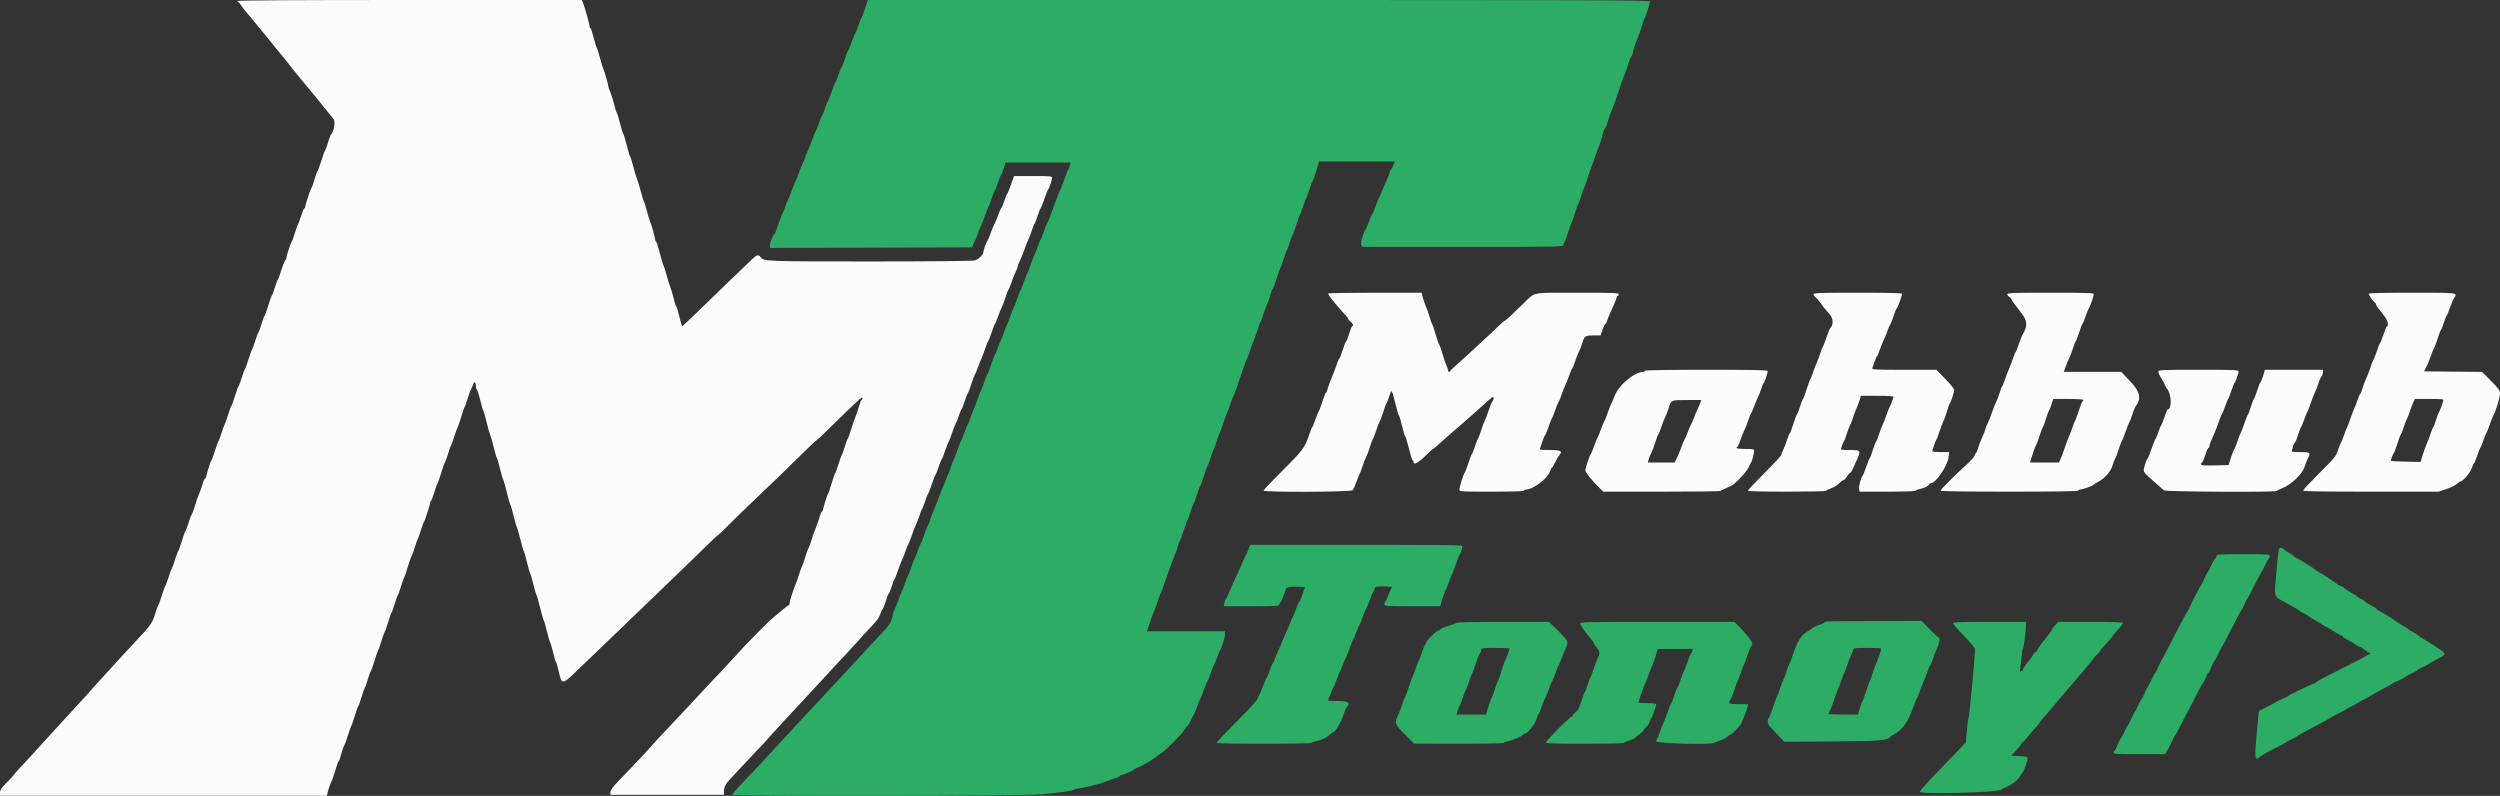 <svg id="svg" version="1.1" xmlns="http://www.w3.org/2000/svg" xmlns:xlink="http://www.w3.org/1999/xlink" width="400" height="127.336" viewBox="0, 0, 400,127.336"><rect x="0" y="0" width="400" height="127.336" fill="#333333" stroke="none"/><g id="svgg"><path id="path0" d="M38.000 0.167 C 38.000 0.258,38.059 0.333,38.131 0.333 C 38.203 0.333,38.384 0.541,38.534 0.794 C 38.684 1.048,39.019 1.496,39.278 1.790 C 39.743 2.316,40.052 2.687,41.256 4.167 C 42.377 5.544,42.912 6.197,43.500 6.908 C 43.821 7.296,44.308 7.898,44.583 8.247 C 44.858 8.595,45.196 9.003,45.333 9.154 C 45.471 9.304,45.807 9.725,46.081 10.089 C 46.354 10.452,46.703 10.900,46.855 11.083 C 47.008 11.267,47.625 12.017,48.226 12.750 C 49.608 14.436,50.156 15.099,50.617 15.647 C 50.935 16.025,52.440 17.883,53.391 19.071 C 53.699 19.456,53.391 21.203,52.960 21.512 C 52.887 21.564,52.682 22.115,52.504 22.736 C 52.326 23.357,52.110 23.952,52.024 24.058 C 51.937 24.163,51.659 24.925,51.405 25.750 C 51.150 26.575,50.889 27.287,50.823 27.333 C 50.758 27.379,50.538 27.979,50.335 28.667 C 50.131 29.354,49.898 29.999,49.817 30.100 C 49.646 30.310,48.833 32.808,48.833 33.123 C 48.833 33.239,48.773 33.333,48.699 33.333 C 48.626 33.333,48.392 33.877,48.180 34.542 C 47.968 35.206,47.738 35.825,47.669 35.917 C 47.600 36.008,47.373 36.646,47.164 37.333 C 46.956 38.021,46.735 38.621,46.675 38.667 C 46.537 38.771,45.833 40.924,45.833 41.242 C 45.833 41.371,45.738 41.575,45.621 41.696 C 45.505 41.818,45.226 42.517,45.002 43.250 C 44.778 43.983,44.544 44.621,44.482 44.667 C 44.421 44.712,44.211 45.269,44.015 45.904 C 43.820 46.538,43.595 47.138,43.516 47.237 C 43.437 47.336,43.165 48.092,42.911 48.917 C 42.658 49.742,42.400 50.454,42.340 50.500 C 42.279 50.546,42.056 51.146,41.844 51.833 C 41.632 52.521,41.395 53.164,41.316 53.263 C 41.238 53.362,41.014 53.962,40.819 54.596 C 40.625 55.231,40.406 55.825,40.334 55.917 C 40.262 56.008,40.003 56.718,39.760 57.493 C 39.516 58.268,39.255 58.980,39.179 59.076 C 39.103 59.172,38.868 59.813,38.656 60.500 C 38.444 61.188,38.217 61.788,38.153 61.833 C 38.088 61.879,37.830 62.592,37.580 63.417 C 37.329 64.242,37.069 64.954,37.001 65.000 C 36.933 65.046,36.748 65.533,36.590 66.083 C 36.431 66.633,36.167 67.383,36.003 67.750 C 35.838 68.117,35.566 68.867,35.398 69.417 C 35.230 69.967,35.044 70.454,34.985 70.500 C 34.925 70.546,34.665 71.258,34.406 72.083 C 34.147 72.908,33.889 73.621,33.833 73.667 C 33.696 73.778,33.000 75.941,33.000 76.253 C 33.000 76.389,32.930 76.500,32.845 76.500 C 32.760 76.500,32.565 76.931,32.413 77.458 C 32.260 77.985,31.999 78.717,31.834 79.083 C 31.668 79.450,31.363 80.313,31.157 81.000 C 30.951 81.688,30.728 82.287,30.664 82.333 C 30.599 82.379,30.371 82.979,30.158 83.667 C 29.945 84.354,29.721 84.954,29.660 85.000 C 29.600 85.046,29.342 85.758,29.089 86.583 C 28.835 87.408,28.563 88.164,28.484 88.263 C 28.405 88.362,28.181 88.962,27.986 89.596 C 27.791 90.231,27.573 90.825,27.502 90.917 C 27.431 91.008,27.196 91.646,26.980 92.333 C 26.765 93.021,26.541 93.621,26.483 93.667 C 26.424 93.712,26.165 94.425,25.906 95.250 C 25.647 96.075,25.385 96.787,25.325 96.833 C 25.265 96.879,25.044 97.479,24.834 98.167 C 24.354 99.739,24.161 100.010,21.583 102.745 C 21.033 103.328,20.096 104.339,19.500 104.992 C 18.904 105.645,18.192 106.426,17.917 106.726 C 15.059 109.849,14.421 110.555,14.167 110.877 C 14.005 111.082,13.508 111.629,13.061 112.092 C 12.615 112.555,11.725 113.519,11.083 114.233 C 10.442 114.947,9.654 115.812,9.333 116.154 C 9.012 116.497,8.150 117.440,7.417 118.251 C 5.589 120.271,4.412 121.553,3.197 122.847 C 2.630 123.451,2.167 123.985,2.167 124.034 C 2.167 124.083,1.679 124.611,1.083 125.207 C 0.212 126.079,-0.000 126.392,-0.000 126.812 L 0.000 127.333 26.147 127.333 L 52.294 127.333 52.489 126.542 C 52.597 126.106,52.818 125.487,52.980 125.167 C 53.143 124.846,53.452 123.965,53.669 123.208 C 53.885 122.452,54.112 121.833,54.173 121.833 C 54.234 121.833,54.417 121.327,54.579 120.708 C 54.741 120.090,54.970 119.428,55.088 119.239 C 55.205 119.049,55.466 118.337,55.668 117.655 C 55.870 116.974,56.093 116.342,56.165 116.250 C 56.236 116.158,56.499 115.408,56.748 114.583 C 56.998 113.758,57.253 113.046,57.315 113.000 C 57.377 112.954,57.608 112.317,57.828 111.583 C 58.049 110.850,58.293 110.163,58.372 110.058 C 58.450 109.952,58.658 109.363,58.833 108.750 C 59.009 108.137,59.222 107.548,59.307 107.442 C 59.392 107.337,59.665 106.575,59.914 105.750 C 60.163 104.925,60.424 104.175,60.493 104.083 C 60.563 103.992,60.788 103.354,60.993 102.667 C 61.198 101.979,61.425 101.342,61.497 101.250 C 61.569 101.158,61.835 100.408,62.089 99.583 C 62.342 98.758,62.597 98.046,62.655 98.000 C 62.713 97.954,62.943 97.317,63.167 96.583 C 63.390 95.850,63.620 95.212,63.677 95.167 C 63.735 95.121,63.950 94.521,64.157 93.833 C 64.363 93.146,64.589 92.508,64.659 92.417 C 64.729 92.325,64.999 91.537,65.260 90.667 C 65.521 89.796,65.783 89.046,65.843 89.000 C 65.903 88.954,66.122 88.354,66.331 87.667 C 66.540 86.979,66.766 86.342,66.835 86.250 C 66.903 86.158,67.132 85.521,67.344 84.833 C 67.556 84.146,67.779 83.546,67.840 83.500 C 67.962 83.407,68.833 80.671,68.833 80.379 C 68.833 80.278,68.891 80.169,68.962 80.139 C 69.032 80.108,69.274 79.483,69.498 78.750 C 69.722 78.017,69.952 77.379,70.010 77.333 C 70.067 77.287,70.328 76.537,70.590 75.667 C 70.853 74.796,71.120 74.046,71.183 74.000 C 71.247 73.954,71.467 73.354,71.673 72.667 C 71.878 71.979,72.102 71.342,72.170 71.250 C 72.238 71.158,72.471 70.521,72.686 69.833 C 72.902 69.146,73.121 68.546,73.172 68.500 C 73.224 68.454,73.481 67.704,73.743 66.833 C 74.005 65.962,74.267 65.212,74.324 65.167 C 74.381 65.121,74.610 64.483,74.833 63.750 C 75.057 63.017,75.287 62.379,75.345 62.333 C 75.404 62.288,75.549 61.951,75.668 61.586 C 75.896 60.887,76.127 61.063,76.155 61.958 C 76.161 62.165,76.227 62.333,76.301 62.333 C 76.374 62.333,76.610 63.065,76.824 63.958 C 77.038 64.852,77.262 65.621,77.321 65.667 C 77.381 65.712,77.605 66.500,77.821 67.417 C 78.036 68.333,78.311 69.308,78.431 69.583 C 78.552 69.858,78.810 70.758,79.006 71.583 C 79.202 72.408,79.421 73.158,79.493 73.250 C 79.564 73.342,79.795 74.129,80.006 75.000 C 80.216 75.871,80.447 76.661,80.518 76.756 C 80.590 76.851,80.846 77.751,81.089 78.756 C 81.331 79.761,81.587 80.658,81.658 80.750 C 81.729 80.842,81.958 81.629,82.167 82.500 C 82.376 83.371,82.600 84.158,82.665 84.250 C 82.730 84.342,82.990 85.242,83.243 86.250 C 83.495 87.258,83.758 88.158,83.827 88.250 C 83.896 88.342,84.121 89.129,84.328 90.000 C 84.534 90.871,84.759 91.658,84.828 91.750 C 84.897 91.842,85.126 92.629,85.336 93.500 C 85.546 94.371,85.768 95.121,85.828 95.167 C 85.888 95.212,86.147 96.112,86.404 97.167 C 86.660 98.221,86.926 99.158,86.995 99.250 C 87.064 99.342,87.292 100.129,87.503 101.000 C 87.713 101.871,87.932 102.621,87.989 102.667 C 88.046 102.712,88.266 103.462,88.479 104.333 C 88.692 105.204,88.919 105.954,88.985 106.000 C 89.050 106.046,89.255 106.758,89.439 107.583 C 89.891 109.601,89.967 109.591,92.458 107.167 C 93.541 106.112,95.611 104.125,97.057 102.750 C 98.504 101.375,100.688 99.275,101.911 98.083 C 103.134 96.892,105.355 94.754,106.846 93.333 C 108.337 91.912,110.717 89.606,112.134 88.208 C 113.551 86.810,114.761 85.667,114.823 85.667 C 114.885 85.667,115.620 84.973,116.456 84.125 C 117.292 83.277,118.563 82.028,119.280 81.350 C 122.818 78.002,126.408 74.541,128.329 72.625 C 129.501 71.456,130.513 70.500,130.577 70.500 C 130.642 70.500,131.644 69.565,132.806 68.422 C 137.272 64.025,138.000 63.361,138.000 63.686 C 138.000 63.859,137.936 64.000,137.858 64.000 C 137.780 64.000,137.587 64.478,137.429 65.061 C 137.271 65.645,137.047 66.305,136.932 66.527 C 136.817 66.749,136.507 67.640,136.244 68.507 C 135.981 69.374,135.714 70.121,135.650 70.167 C 135.586 70.212,135.365 70.813,135.158 71.500 C 134.951 72.188,134.735 72.787,134.677 72.833 C 134.620 72.879,134.390 73.517,134.167 74.250 C 133.943 74.983,133.709 75.621,133.645 75.667 C 133.582 75.713,133.319 76.463,133.062 77.334 C 132.805 78.204,132.550 78.954,132.495 79.000 C 132.374 79.102,131.667 81.347,131.667 81.630 C 131.667 81.742,131.604 81.833,131.526 81.833 C 131.449 81.833,131.249 82.302,131.082 82.875 C 130.915 83.448,130.630 84.254,130.449 84.667 C 130.268 85.079,129.984 85.893,129.817 86.474 C 129.651 87.056,129.444 87.618,129.358 87.724 C 129.272 87.830,129.036 88.479,128.833 89.167 C 128.631 89.854,128.406 90.492,128.333 90.583 C 128.261 90.675,128.043 91.275,127.848 91.917 C 127.654 92.558,127.388 93.308,127.256 93.583 C 126.957 94.205,126.333 96.230,126.333 96.577 C 126.333 96.718,126.272 96.833,126.197 96.833 C 126.122 96.833,125.828 97.040,125.545 97.292 C 125.261 97.544,124.566 98.125,123.999 98.583 C 123.113 99.300,122.032 100.362,119.174 103.321 C 118.858 103.648,118.269 104.292,117.866 104.750 C 117.462 105.208,116.420 106.333,115.549 107.250 C 113.682 109.215,112.086 110.921,110.250 112.915 C 109.517 113.711,108.392 114.908,107.750 115.575 C 106.399 116.978,104.055 119.514,103.614 120.049 C 103.329 120.395,102.006 121.791,98.975 124.944 C 98.029 125.927,97.667 126.424,97.667 126.735 L 97.667 127.167 106.750 127.167 L 115.833 127.167 115.833 126.678 C 115.833 125.947,116.076 125.440,116.781 124.700 C 117.131 124.333,118.054 123.340,118.833 122.495 C 119.612 121.650,120.699 120.499,121.247 119.937 C 121.796 119.376,122.498 118.617,122.808 118.250 C 123.118 117.883,123.894 117.021,124.533 116.333 C 125.172 115.646,126.195 114.546,126.806 113.888 C 127.417 113.231,128.442 112.126,129.083 111.432 C 129.725 110.739,130.662 109.728,131.167 109.186 C 131.671 108.644,132.721 107.503,133.500 106.650 C 134.279 105.798,135.465 104.524,136.136 103.821 C 136.807 103.118,137.458 102.401,137.583 102.229 C 137.708 102.057,138.445 101.256,139.222 100.450 C 140.276 99.356,140.691 98.794,140.854 98.241 C 140.974 97.834,141.126 97.500,141.191 97.500 C 141.257 97.500,141.479 96.956,141.687 96.292 C 141.894 95.627,142.122 95.043,142.194 94.993 C 142.266 94.943,142.478 94.425,142.664 93.841 C 142.851 93.258,143.070 92.699,143.152 92.599 C 143.233 92.499,143.501 91.818,143.745 91.086 C 143.990 90.354,144.250 89.679,144.323 89.586 C 144.396 89.493,144.622 88.929,144.825 88.333 C 145.029 87.737,145.256 87.175,145.331 87.083 C 145.406 86.992,145.656 86.354,145.887 85.667 C 146.117 84.979,146.424 84.192,146.567 83.917 C 146.711 83.642,146.956 83.005,147.112 82.500 C 147.268 81.996,147.446 81.546,147.507 81.500 C 147.567 81.454,147.789 80.892,148.000 80.250 C 148.211 79.608,148.436 79.046,148.500 79.000 C 148.564 78.954,148.827 78.279,149.083 77.500 C 149.340 76.721,149.602 76.046,149.667 76.000 C 149.731 75.954,149.956 75.392,150.167 74.750 C 150.377 74.108,150.602 73.546,150.667 73.500 C 150.731 73.454,150.957 72.892,151.168 72.250 C 151.379 71.608,151.644 70.933,151.757 70.750 C 151.870 70.567,152.132 69.892,152.340 69.250 C 152.548 68.608,152.811 67.933,152.923 67.750 C 153.036 67.567,153.261 67.004,153.422 66.500 C 153.584 65.996,153.769 65.546,153.833 65.500 C 153.898 65.454,154.122 64.892,154.331 64.250 C 154.540 63.608,154.780 62.996,154.863 62.890 C 154.947 62.784,155.200 62.116,155.425 61.406 C 155.650 60.697,155.900 60.033,155.981 59.933 C 156.061 59.832,156.298 59.262,156.508 58.667 C 156.718 58.071,156.945 57.508,157.012 57.417 C 157.079 57.325,157.334 56.651,157.579 55.919 C 157.824 55.187,158.077 54.550,158.143 54.502 C 158.208 54.455,158.444 53.854,158.667 53.167 C 158.890 52.479,159.124 51.879,159.189 51.832 C 159.253 51.785,159.474 51.260,159.679 50.665 C 159.884 50.070,160.140 49.433,160.248 49.250 C 160.357 49.067,160.624 48.354,160.842 47.667 C 161.060 46.979,161.296 46.376,161.365 46.326 C 161.435 46.276,161.638 45.789,161.816 45.243 C 161.995 44.697,162.296 43.935,162.487 43.550 C 162.677 43.165,162.833 42.749,162.833 42.627 C 162.833 42.504,162.986 42.107,163.173 41.744 C 163.361 41.380,163.692 40.558,163.910 39.917 C 164.128 39.275,164.424 38.525,164.567 38.250 C 164.711 37.976,164.956 37.338,165.112 36.834 C 165.268 36.329,165.446 35.879,165.507 35.833 C 165.567 35.787,165.789 35.225,166.000 34.583 C 166.211 33.942,166.436 33.379,166.500 33.333 C 166.565 33.287,166.834 32.612,167.099 31.833 C 167.364 31.054,167.631 30.378,167.694 30.331 C 167.852 30.213,168.328 28.813,168.331 28.458 C 168.333 28.191,168.078 28.167,165.289 28.167 L 162.244 28.167 161.760 29.542 C 161.493 30.298,161.224 30.954,161.162 31.000 C 161.100 31.046,160.882 31.570,160.678 32.165 C 160.473 32.760,160.251 33.285,160.184 33.332 C 160.117 33.379,159.885 33.904,159.667 34.500 C 159.450 35.096,159.184 35.733,159.077 35.917 C 158.969 36.100,158.706 36.737,158.492 37.333 C 158.279 37.929,158.058 38.454,158.002 38.500 C 157.849 38.625,157.333 40.055,157.333 40.356 C 157.333 40.759,156.554 41.508,155.956 41.679 C 155.644 41.769,148.633 41.833,139.234 41.833 C 122.396 41.833,122.190 41.825,121.699 41.138 C 121.378 40.689,121.075 40.761,120.354 41.458 C 119.998 41.802,118.494 43.246,117.010 44.667 C 115.527 46.087,113.183 48.356,111.802 49.708 C 110.420 51.060,109.237 52.167,109.171 52.167 C 109.105 52.167,108.882 51.454,108.675 50.583 C 108.468 49.712,108.247 49.000,108.183 49.000 C 108.120 49.000,107.934 48.419,107.769 47.708 C 107.605 46.998,107.369 46.192,107.245 45.917 C 107.121 45.642,106.850 44.779,106.644 44.000 C 106.437 43.221,106.221 42.546,106.163 42.500 C 106.106 42.454,105.845 41.573,105.583 40.542 C 105.321 39.510,105.045 38.667,104.970 38.667 C 104.895 38.667,104.833 38.544,104.833 38.393 C 104.833 38.063,104.212 35.851,104.021 35.500 C 103.946 35.362,103.709 34.575,103.494 33.750 C 103.279 32.925,103.057 32.212,103.000 32.167 C 102.943 32.121,102.723 31.408,102.512 30.583 C 102.300 29.758,102.027 28.858,101.905 28.583 C 101.783 28.308,101.523 27.446,101.327 26.667 C 101.132 25.887,100.910 25.175,100.835 25.083 C 100.760 24.992,100.500 24.131,100.258 23.172 C 100.016 22.212,99.765 21.387,99.701 21.339 C 99.636 21.290,99.402 20.537,99.181 19.667 C 98.960 18.796,98.727 18.046,98.665 18.000 C 98.602 17.954,98.417 17.354,98.253 16.667 C 98.090 15.979,97.816 15.102,97.645 14.717 C 97.473 14.333,97.333 13.929,97.333 13.819 C 97.333 13.545,96.689 11.308,96.521 11.000 C 96.446 10.862,96.209 10.075,95.994 9.250 C 95.779 8.425,95.553 7.712,95.491 7.667 C 95.429 7.621,95.204 6.890,94.990 6.042 C 94.777 5.194,94.542 4.500,94.468 4.500 C 94.394 4.500,94.333 4.383,94.333 4.241 C 94.333 3.908,93.542 1.059,93.283 0.458 L 93.085 0.000 65.543 0.000 C 47.292 0.000,38.000 0.056,38.000 0.167 M212.500 46.963 C 212.500 47.108,212.927 47.744,213.323 48.188 C 213.466 48.349,213.846 48.793,214.167 49.175 C 214.487 49.557,214.956 50.079,215.208 50.335 C 215.460 50.591,215.667 50.877,215.667 50.971 C 215.667 51.066,215.854 51.290,216.083 51.470 C 216.487 51.788,216.640 52.167,216.365 52.167 C 216.291 52.167,216.062 52.729,215.855 53.417 C 215.649 54.104,215.427 54.667,215.363 54.667 C 215.299 54.667,215.061 55.267,214.833 56.000 C 214.606 56.733,214.369 57.333,214.307 57.333 C 214.245 57.333,214.028 57.840,213.826 58.458 C 213.623 59.077,213.278 59.984,213.058 60.474 C 212.837 60.963,212.569 61.694,212.461 62.099 C 212.353 62.503,212.214 62.833,212.152 62.833 C 212.090 62.833,211.828 63.490,211.570 64.292 C 211.312 65.094,211.050 65.787,210.987 65.833 C 210.924 65.879,210.697 66.442,210.481 67.083 C 210.265 67.725,210.033 68.291,209.965 68.341 C 209.897 68.391,209.695 68.878,209.517 69.424 C 208.815 71.573,208.459 72.058,205.242 75.256 C 203.550 76.937,202.167 78.392,202.167 78.489 C 202.167 78.786,216.125 78.732,216.423 78.435 C 216.550 78.307,216.817 77.726,217.016 77.143 C 217.215 76.560,217.434 76.008,217.502 75.917 C 217.570 75.825,217.799 75.225,218.011 74.583 C 218.222 73.942,218.487 73.267,218.600 73.083 C 218.712 72.900,218.962 72.231,219.156 71.596 C 219.349 70.962,219.574 70.362,219.655 70.263 C 219.737 70.164,219.972 69.558,220.178 68.917 C 220.383 68.275,220.645 67.600,220.758 67.417 C 220.872 67.233,221.137 66.521,221.347 65.833 C 221.558 65.146,221.781 64.546,221.845 64.500 C 221.908 64.454,222.095 63.985,222.260 63.458 C 222.661 62.181,222.676 62.197,223.236 64.501 C 223.503 65.601,223.770 66.500,223.830 66.500 C 223.891 66.500,224.117 67.250,224.333 68.167 C 224.550 69.083,224.776 69.833,224.836 69.833 C 224.896 69.833,225.159 70.696,225.420 71.750 C 225.681 72.804,225.956 73.667,226.031 73.667 C 226.105 73.667,226.167 73.779,226.167 73.917 C 226.167 74.488,227.031 73.998,228.281 72.718 C 228.756 72.232,229.202 71.833,229.272 71.833 C 229.342 71.833,229.629 71.612,229.908 71.342 C 230.359 70.907,231.089 70.266,234.642 67.189 C 235.719 66.256,236.429 65.623,237.750 64.417 C 238.300 63.915,238.806 63.503,238.875 63.502 C 239.078 63.499,239.018 63.900,238.762 64.265 C 238.631 64.452,238.357 65.125,238.153 65.761 C 237.949 66.397,237.693 67.067,237.585 67.250 C 237.476 67.433,237.209 68.146,236.991 68.833 C 236.773 69.521,236.547 70.121,236.489 70.167 C 236.431 70.212,236.211 70.775,236.000 71.417 C 235.789 72.058,235.564 72.621,235.500 72.667 C 235.436 72.712,235.173 73.387,234.917 74.167 C 234.660 74.946,234.398 75.621,234.334 75.667 C 234.180 75.777,233.500 77.973,233.500 78.361 C 233.500 78.651,233.769 78.667,238.667 78.667 C 242.000 78.667,243.833 78.608,243.833 78.500 C 243.833 78.408,243.981 78.333,244.162 78.333 C 245.291 78.333,247.620 76.568,247.997 75.426 C 248.104 75.100,248.244 74.833,248.307 74.833 C 248.370 74.833,248.606 74.440,248.832 73.958 C 249.058 73.477,249.338 72.984,249.454 72.863 C 250.093 72.200,249.751 72.000,247.982 72.000 C 246.445 72.000,246.308 71.975,246.414 71.708 C 246.478 71.548,246.651 71.042,246.799 70.583 C 246.946 70.125,247.126 69.708,247.199 69.658 C 247.272 69.607,247.518 69.016,247.746 68.344 C 247.975 67.673,248.226 67.040,248.305 66.937 C 248.384 66.834,248.628 66.225,248.846 65.583 C 249.065 64.942,249.300 64.376,249.368 64.326 C 249.436 64.276,249.638 63.789,249.816 63.243 C 249.995 62.697,250.285 61.950,250.463 61.583 C 250.640 61.217,250.926 60.504,251.099 60.000 C 251.272 59.496,251.469 59.043,251.536 58.993 C 251.604 58.943,251.805 58.455,251.983 57.909 C 252.161 57.363,252.455 56.617,252.636 56.250 C 252.817 55.883,253.063 55.246,253.185 54.833 C 253.498 53.765,253.647 53.667,254.954 53.667 L 256.098 53.667 256.409 52.750 C 256.581 52.246,256.782 51.833,256.857 51.833 C 256.932 51.833,257.045 51.627,257.107 51.375 C 257.169 51.123,257.545 50.222,257.943 49.374 C 258.341 48.525,258.667 47.719,258.667 47.582 C 258.667 47.445,258.742 47.333,258.833 47.333 C 258.925 47.333,259.000 47.221,259.000 47.083 C 259.000 46.865,258.157 46.833,252.411 46.833 C 244.901 46.833,245.677 46.686,243.836 48.467 C 243.239 49.044,242.327 49.926,241.809 50.425 C 241.292 50.925,240.809 51.333,240.737 51.333 C 240.664 51.333,240.150 51.780,239.594 52.327 C 239.038 52.873,238.064 53.792,237.430 54.368 C 236.796 54.945,235.746 55.916,235.097 56.526 C 234.448 57.136,233.504 57.992,233.000 58.428 C 232.496 58.864,232.058 59.284,232.028 59.361 C 231.927 59.614,231.667 59.505,231.666 59.208 C 231.665 59.048,231.556 58.708,231.423 58.453 C 231.290 58.199,231.021 57.411,230.826 56.703 C 230.630 55.996,230.372 55.263,230.253 55.075 C 230.134 54.887,229.870 54.137,229.667 53.409 C 229.464 52.680,229.238 52.008,229.164 51.917 C 229.091 51.825,228.903 51.300,228.746 50.750 C 228.589 50.200,228.324 49.446,228.158 49.074 C 227.991 48.702,227.766 48.046,227.657 47.616 L 227.460 46.833 219.980 46.833 C 215.866 46.833,212.500 46.892,212.500 46.963 M290.167 47.074 C 290.167 47.206,290.301 47.412,290.465 47.532 C 290.629 47.652,290.947 48.012,291.171 48.333 C 291.618 48.972,291.965 49.403,292.802 50.353 C 293.338 50.962,293.350 52.096,292.824 52.500 C 292.765 52.546,292.499 53.221,292.234 54.000 C 291.970 54.779,291.707 55.454,291.651 55.500 C 291.595 55.546,291.416 55.996,291.254 56.500 C 291.091 57.004,290.794 57.792,290.594 58.250 C 290.393 58.708,290.125 59.421,289.997 59.833 C 289.869 60.246,289.714 60.621,289.654 60.667 C 289.593 60.712,289.331 61.425,289.072 62.250 C 288.813 63.075,288.544 63.790,288.473 63.840 C 288.402 63.889,288.183 64.452,287.987 65.090 C 287.790 65.728,287.572 66.287,287.503 66.333 C 287.433 66.379,287.172 67.073,286.923 67.875 C 286.674 68.677,286.421 69.333,286.360 69.333 C 286.300 69.333,286.104 69.802,285.926 70.375 C 285.748 70.948,285.467 71.678,285.301 71.998 C 285.135 72.317,285.000 72.676,285.000 72.794 C 285.000 72.913,283.800 74.208,282.333 75.672 C 280.867 77.136,279.667 78.408,279.667 78.500 C 279.667 78.608,281.861 78.667,285.917 78.667 C 289.354 78.667,292.167 78.609,292.167 78.539 C 292.167 78.469,292.545 78.277,293.007 78.113 C 293.469 77.949,294.044 77.594,294.285 77.324 C 294.525 77.054,294.816 76.833,294.931 76.833 C 295.045 76.833,295.302 76.571,295.500 76.250 C 295.698 75.929,295.931 75.667,296.016 75.667 C 296.102 75.667,296.293 75.385,296.442 75.042 C 296.590 74.698,296.889 74.028,297.106 73.552 C 297.788 72.056,297.748 72.000,295.982 72.000 C 294.602 72.000,294.475 71.974,294.584 71.708 C 294.650 71.548,294.746 71.267,294.796 71.083 C 294.846 70.900,294.942 70.712,295.008 70.667 C 295.075 70.621,295.289 70.064,295.485 69.430 C 295.680 68.795,295.904 68.195,295.981 68.096 C 296.059 67.997,296.255 67.504,296.416 67.000 C 296.577 66.496,296.844 65.780,297.010 65.410 C 297.175 65.039,297.409 64.421,297.529 64.035 L 297.748 63.333 300.392 63.333 C 302.437 63.333,303.018 63.380,302.958 63.542 C 302.915 63.656,302.776 64.050,302.649 64.417 C 302.522 64.783,302.373 65.121,302.317 65.167 C 302.262 65.212,302.043 65.775,301.832 66.417 C 301.621 67.058,301.356 67.733,301.243 67.917 C 301.130 68.100,300.868 68.775,300.661 69.417 C 300.454 70.058,300.230 70.621,300.165 70.667 C 300.099 70.712,299.871 71.313,299.658 72.000 C 299.445 72.688,299.215 73.288,299.148 73.335 C 299.081 73.382,298.821 74.019,298.570 74.752 C 298.319 75.484,298.062 76.121,298.000 76.167 C 297.762 76.342,297.374 77.804,297.455 78.226 L 297.539 78.667 302.019 78.667 C 304.521 78.667,306.500 78.601,306.500 78.519 C 306.500 78.437,306.779 78.318,307.119 78.254 C 307.862 78.115,308.667 77.721,308.667 77.496 C 308.667 77.406,308.768 77.333,308.893 77.333 C 309.726 77.333,311.629 74.531,311.795 73.059 L 311.877 72.333 310.522 72.333 C 309.776 72.333,309.167 72.272,309.167 72.196 C 309.167 71.969,309.712 70.423,309.824 70.333 C 309.881 70.287,310.110 69.688,310.331 69.000 C 310.553 68.313,310.825 67.600,310.936 67.417 C 311.047 67.233,311.302 66.521,311.504 65.833 C 311.706 65.146,311.924 64.546,311.990 64.500 C 312.150 64.388,312.667 62.766,312.667 62.375 C 312.667 62.203,312.024 61.411,311.238 60.615 L 309.810 59.167 304.637 59.167 C 299.778 59.167,299.471 59.149,299.579 58.875 C 299.642 58.715,299.809 58.246,299.950 57.833 C 300.091 57.421,300.261 57.046,300.328 57.000 C 300.396 56.954,300.586 56.506,300.752 56.003 C 300.917 55.501,301.219 54.751,301.423 54.337 C 301.627 53.922,301.889 53.283,302.005 52.917 C 302.122 52.550,302.316 52.098,302.437 51.911 C 302.558 51.725,302.811 51.091,302.999 50.502 C 303.187 49.913,303.403 49.391,303.479 49.341 C 303.621 49.247,304.333 47.296,304.333 46.999 C 304.333 46.892,301.842 46.833,297.250 46.833 C 291.188 46.833,290.167 46.868,290.167 47.074 M321.167 47.077 C 321.167 47.212,321.317 47.402,321.500 47.500 C 321.683 47.598,321.833 47.759,321.833 47.857 C 321.833 48.016,322.188 48.514,323.533 50.243 C 324.401 51.359,324.416 52.242,323.590 53.583 C 323.477 53.767,323.212 54.442,323.001 55.083 C 322.790 55.725,322.564 56.288,322.500 56.333 C 322.435 56.379,322.249 56.829,322.087 57.333 C 321.924 57.837,321.624 58.625,321.420 59.083 C 321.216 59.542,320.914 60.329,320.750 60.833 C 320.585 61.337,320.398 61.788,320.334 61.833 C 320.270 61.879,320.083 62.367,319.918 62.917 C 319.754 63.467,319.523 64.074,319.405 64.267 C 319.288 64.459,319.003 65.172,318.773 65.850 C 318.542 66.528,318.199 67.398,318.010 67.784 C 317.821 68.169,317.667 68.561,317.667 68.654 C 317.667 68.748,317.453 69.296,317.193 69.871 C 316.932 70.446,316.616 71.273,316.490 71.708 C 316.364 72.144,316.210 72.500,316.148 72.500 C 316.087 72.500,315.993 72.672,315.940 72.881 C 315.888 73.091,315.270 73.781,314.566 74.415 C 312.714 76.087,310.500 78.312,310.500 78.502 C 310.500 78.609,314.383 78.667,321.500 78.667 C 328.722 78.667,332.500 78.609,332.500 78.500 C 332.500 78.408,332.649 78.333,332.832 78.333 C 333.216 78.333,334.845 77.739,334.987 77.547 C 335.040 77.475,335.431 77.229,335.856 77.000 C 336.824 76.478,337.771 75.356,338.010 74.446 C 338.111 74.063,338.293 73.595,338.414 73.405 C 338.535 73.216,338.793 72.547,338.987 71.918 C 339.181 71.290,339.406 70.695,339.486 70.596 C 339.566 70.497,339.839 69.817,340.093 69.083 C 340.347 68.350,340.617 67.668,340.693 67.568 C 340.768 67.468,340.982 66.912,341.167 66.333 C 341.352 65.754,341.567 65.199,341.646 65.099 C 342.676 63.790,342.450 62.702,340.788 60.958 L 339.397 59.500 334.798 59.500 L 330.199 59.500 330.519 58.625 C 330.695 58.144,330.941 57.563,331.064 57.333 C 331.188 57.104,331.460 56.392,331.669 55.750 C 331.878 55.108,332.103 54.546,332.169 54.500 C 332.234 54.454,332.462 53.854,332.676 53.167 C 332.889 52.479,333.118 51.879,333.185 51.832 C 333.251 51.785,333.472 51.260,333.675 50.665 C 333.878 50.070,334.110 49.500,334.190 49.399 C 334.374 49.164,335.000 47.355,335.000 47.057 C 335.000 46.873,333.762 46.833,328.083 46.833 C 322.120 46.833,321.167 46.867,321.167 47.077 M379.000 47.007 C 379.000 47.227,379.682 48.207,379.958 48.383 C 380.073 48.457,380.168 48.607,380.169 48.717 C 380.171 48.827,380.377 49.159,380.628 49.456 C 382.029 51.114,382.374 51.939,381.831 52.333 C 381.768 52.379,381.544 52.942,381.333 53.583 C 381.123 54.225,380.898 54.788,380.833 54.833 C 380.769 54.879,380.543 55.442,380.332 56.083 C 380.121 56.725,379.854 57.400,379.738 57.583 C 379.623 57.767,379.417 58.300,379.280 58.768 C 379.144 59.237,378.841 60.024,378.608 60.518 C 378.376 61.012,378.090 61.773,377.975 62.208 C 377.859 62.644,377.711 63.000,377.646 63.000 C 377.581 63.000,377.361 63.506,377.158 64.125 C 376.955 64.744,376.731 65.325,376.661 65.417 C 376.591 65.508,376.333 66.182,376.088 66.914 C 375.843 67.646,375.583 68.321,375.510 68.414 C 375.437 68.507,375.247 68.996,375.087 69.500 C 374.926 70.004,374.704 70.567,374.591 70.750 C 374.479 70.933,374.234 71.539,374.047 72.096 C 373.735 73.028,373.500 73.315,371.104 75.695 C 369.672 77.118,368.500 78.368,368.500 78.474 C 368.500 78.618,371.249 78.667,379.347 78.667 L 390.194 78.667 391.472 78.228 C 392.175 77.986,392.929 77.611,393.148 77.394 C 393.366 77.177,393.629 76.999,393.731 76.999 C 394.092 76.996,395.275 75.573,395.496 74.875 C 395.619 74.485,395.766 74.167,395.822 74.167 C 395.878 74.167,396.107 73.623,396.330 72.958 C 396.553 72.294,396.784 71.712,396.843 71.667 C 396.902 71.621,397.118 71.096,397.323 70.500 C 397.528 69.904,397.756 69.342,397.830 69.250 C 397.904 69.158,398.174 68.483,398.430 67.750 C 398.687 67.017,398.941 66.379,398.995 66.333 C 399.219 66.143,400.004 63.538,400.002 62.991 C 400.000 62.471,399.824 62.221,398.566 60.952 L 397.132 59.505 392.492 59.461 L 387.853 59.417 388.233 58.667 C 388.442 58.254,388.749 57.504,388.915 57.000 C 389.082 56.496,389.311 55.933,389.426 55.750 C 389.540 55.567,389.809 54.854,390.023 54.167 C 390.237 53.479,390.467 52.876,390.535 52.826 C 390.603 52.776,390.812 52.254,391.000 51.667 C 391.188 51.079,391.397 50.557,391.466 50.507 C 391.534 50.457,391.769 49.892,391.989 49.250 C 392.208 48.608,392.488 47.935,392.611 47.755 C 393.255 46.803,393.474 46.833,385.917 46.833 C 381.237 46.833,379.000 46.889,379.000 47.007 M263.167 59.333 C 263.167 59.425,263.056 59.500,262.921 59.500 C 261.510 59.500,258.958 61.647,258.331 63.363 C 258.119 63.943,257.882 64.501,257.804 64.604 C 257.725 64.706,257.476 65.335,257.250 66.000 C 257.024 66.665,256.772 67.294,256.690 67.396 C 256.609 67.499,256.373 68.071,256.167 68.667 C 255.960 69.262,255.724 69.834,255.643 69.937 C 255.561 70.040,255.301 70.677,255.065 71.353 C 254.829 72.030,254.585 72.621,254.523 72.666 C 254.348 72.796,253.663 74.875,253.665 75.271 C 253.667 75.598,254.664 76.830,255.977 78.125 L 256.526 78.667 265.818 78.667 C 270.929 78.667,275.159 78.618,275.218 78.559 C 275.277 78.500,275.726 78.289,276.215 78.091 C 276.704 77.892,277.274 77.584,277.482 77.406 C 278.480 76.554,279.509 75.367,279.777 74.758 C 279.940 74.387,280.120 74.046,280.177 74.000 C 280.298 73.901,280.667 72.467,280.667 72.093 C 280.667 71.878,280.421 71.833,279.250 71.833 C 278.417 71.833,277.833 71.765,277.833 71.667 C 277.833 71.575,277.893 71.500,277.965 71.500 C 278.038 71.500,278.241 71.069,278.417 70.542 C 278.593 70.015,278.899 69.246,279.098 68.833 C 279.297 68.421,279.592 67.671,279.754 67.167 C 279.917 66.662,280.099 66.212,280.160 66.167 C 280.221 66.121,280.449 65.596,280.666 65.000 C 280.883 64.404,281.151 63.767,281.261 63.583 C 281.372 63.400,281.594 62.837,281.756 62.333 C 281.917 61.829,282.101 61.379,282.165 61.333 C 282.305 61.232,282.833 59.694,282.833 59.387 C 282.833 59.207,281.041 59.167,273.000 59.167 C 266.556 59.167,263.167 59.224,263.167 59.333 M345.333 59.467 C 345.333 59.633,345.550 60.110,345.815 60.527 C 346.079 60.944,346.347 61.446,346.409 61.642 C 346.471 61.838,346.611 62.092,346.719 62.207 C 347.452 62.984,347.537 65.500,346.831 65.500 C 346.772 65.500,346.544 66.044,346.326 66.708 C 346.107 67.373,345.876 67.955,345.811 68.001 C 345.747 68.048,345.527 68.573,345.322 69.168 C 345.118 69.763,344.898 70.287,344.833 70.333 C 344.769 70.379,344.499 71.054,344.234 71.833 C 343.970 72.612,343.698 73.291,343.631 73.340 C 343.446 73.478,343.000 74.827,343.000 75.251 C 343.000 75.498,343.294 75.877,343.855 76.355 C 344.325 76.756,344.992 77.346,345.336 77.667 C 345.681 77.987,346.080 78.344,346.224 78.458 C 346.504 78.681,363.998 78.779,364.218 78.559 C 364.277 78.500,364.721 78.289,365.204 78.091 C 366.691 77.479,368.381 75.849,368.733 74.688 C 368.861 74.264,369.086 73.692,369.232 73.417 C 369.760 72.424,369.662 72.333,368.064 72.333 C 366.651 72.333,366.630 72.327,366.744 71.958 C 366.808 71.752,366.900 71.415,366.950 71.208 C 366.999 71.002,367.099 70.833,367.172 70.833 C 367.246 70.833,367.473 70.290,367.677 69.625 C 367.881 68.960,368.101 68.379,368.166 68.333 C 368.231 68.287,368.451 67.762,368.656 67.167 C 368.861 66.571,369.090 66.008,369.164 65.917 C 369.239 65.825,369.489 65.188,369.720 64.500 C 369.951 63.813,370.257 63.025,370.401 62.750 C 370.544 62.476,370.790 61.838,370.948 61.334 C 371.105 60.829,371.331 60.318,371.450 60.196 C 371.569 60.075,371.667 59.794,371.667 59.571 L 371.667 59.167 367.026 59.167 L 362.386 59.167 362.083 60.167 C 361.917 60.717,361.731 61.167,361.670 61.167 C 361.609 61.167,361.378 61.748,361.158 62.458 C 360.937 63.169,360.704 63.773,360.639 63.802 C 360.574 63.831,360.356 64.393,360.153 65.052 C 359.951 65.711,359.732 66.287,359.667 66.333 C 359.602 66.379,359.332 67.054,359.068 67.833 C 358.803 68.612,358.541 69.287,358.485 69.333 C 358.429 69.379,358.211 69.942,358.000 70.583 C 357.789 71.225,357.565 71.787,357.500 71.833 C 357.436 71.879,357.197 72.479,356.970 73.167 L 356.556 74.417 354.361 74.463 C 352.483 74.503,352.167 74.473,352.167 74.255 C 352.167 74.115,352.235 74.000,352.319 74.000 C 352.403 74.000,352.635 73.475,352.833 72.833 C 353.032 72.192,353.263 71.667,353.347 71.667 C 353.431 71.667,353.500 71.557,353.500 71.422 C 353.500 71.192,353.630 70.855,354.336 69.250 C 354.497 68.883,354.794 68.096,354.995 67.501 C 355.196 66.906,355.412 66.381,355.475 66.335 C 355.538 66.288,355.770 65.725,355.990 65.083 C 356.211 64.442,356.442 63.879,356.504 63.833 C 356.566 63.788,356.789 63.225,357.000 62.583 C 357.211 61.942,357.432 61.379,357.492 61.333 C 357.654 61.209,358.167 59.781,358.167 59.453 C 358.167 59.187,357.702 59.167,351.750 59.167 C 345.677 59.167,345.333 59.183,345.333 59.467 M333.333 63.990 C 333.333 64.076,333.270 64.186,333.193 64.234 C 333.116 64.281,332.841 64.979,332.581 65.785 C 332.321 66.591,332.062 67.287,332.005 67.333 C 331.949 67.379,331.799 67.754,331.671 68.167 C 331.544 68.579,331.305 69.217,331.139 69.583 C 330.974 69.950,330.651 70.803,330.422 71.479 C 330.193 72.156,329.877 72.999,329.721 73.354 L 329.436 74.000 327.123 74.000 L 324.811 74.000 324.923 73.625 C 325.336 72.241,325.584 71.540,325.764 71.250 C 325.878 71.067,326.129 70.397,326.322 69.763 C 326.515 69.128,326.738 68.528,326.817 68.430 C 326.896 68.331,327.137 67.688,327.353 67.000 C 327.569 66.313,327.791 65.712,327.848 65.667 C 327.905 65.621,328.080 65.190,328.239 64.708 L 328.527 63.833 330.930 63.833 C 332.321 63.833,333.333 63.899,333.333 63.990 M390.916 64.125 C 390.851 64.285,390.723 64.674,390.632 64.989 C 390.542 65.304,390.371 65.716,390.253 65.906 C 390.136 66.095,389.904 66.700,389.738 67.250 C 389.573 67.800,389.388 68.287,389.327 68.333 C 389.266 68.379,389.083 68.829,388.920 69.333 C 388.758 69.837,388.458 70.625,388.255 71.083 C 388.052 71.542,387.753 72.367,387.591 72.917 L 387.295 73.917 384.939 73.859 C 383.644 73.827,382.564 73.783,382.541 73.761 C 382.470 73.694,382.879 72.589,383.008 72.500 C 383.074 72.454,383.328 71.781,383.573 71.004 C 383.818 70.227,384.071 69.552,384.135 69.504 C 384.199 69.456,384.394 68.967,384.569 68.417 C 384.744 67.867,384.976 67.267,385.084 67.083 C 385.193 66.900,385.415 66.337,385.578 65.833 C 385.740 65.329,385.985 64.673,386.122 64.375 L 386.371 63.833 388.703 63.833 C 390.859 63.833,391.027 63.855,390.916 64.125 M272.074 64.375 C 272.011 64.581,271.813 65.050,271.634 65.417 C 271.456 65.783,271.155 66.496,270.966 67.000 C 270.777 67.504,270.563 67.993,270.490 68.085 C 270.418 68.178,270.193 68.703,269.990 69.252 C 269.788 69.801,269.557 70.333,269.477 70.435 C 269.397 70.536,269.183 71.051,269.002 71.577 C 268.821 72.104,268.508 72.865,268.307 73.267 L 267.941 74.000 265.801 74.000 L 263.660 74.000 263.772 73.542 C 263.834 73.290,264.021 72.825,264.188 72.510 C 264.355 72.195,264.655 71.407,264.853 70.760 C 265.052 70.113,265.268 69.546,265.333 69.500 C 265.398 69.454,265.623 68.892,265.834 68.250 C 266.045 67.608,266.312 66.933,266.427 66.750 C 266.541 66.567,266.772 65.967,266.940 65.417 C 267.384 63.963,267.278 64.014,269.886 64.006 L 272.189 64.000 272.074 64.375 " stroke="none" fill="#fcfcfc" fill-rule="evenodd"></path><path id="path1" d="M138.406 1.375 C 138.155 2.131,137.898 2.788,137.833 2.833 C 137.769 2.879,137.544 3.442,137.333 4.083 C 137.123 4.725,136.901 5.287,136.841 5.333 C 136.781 5.379,136.517 6.017,136.254 6.750 C 135.992 7.483,135.724 8.121,135.660 8.167 C 135.595 8.212,135.364 8.813,135.146 9.500 C 134.928 10.188,134.698 10.773,134.635 10.802 C 134.572 10.831,134.354 11.356,134.152 11.969 C 133.950 12.582,133.731 13.121,133.666 13.167 C 133.602 13.213,133.332 13.887,133.068 14.667 C 132.803 15.446,132.531 16.124,132.464 16.174 C 132.397 16.224,132.188 16.746,132.000 17.333 C 131.812 17.921,131.603 18.443,131.534 18.493 C 131.466 18.543,131.232 19.108,131.013 19.750 C 130.795 20.392,130.551 21.001,130.472 21.104 C 130.393 21.207,130.146 21.807,129.923 22.437 C 129.701 23.067,129.365 23.898,129.176 24.284 C 128.988 24.669,128.833 25.070,128.833 25.176 C 128.833 25.282,128.658 25.718,128.443 26.146 C 128.228 26.573,127.918 27.334,127.754 27.837 C 127.590 28.339,127.390 28.834,127.309 28.937 C 127.228 29.040,126.982 29.640,126.762 30.270 C 126.543 30.901,126.207 31.732,126.015 32.117 C 125.823 32.502,125.667 32.904,125.667 33.009 C 125.667 33.115,125.495 33.550,125.284 33.976 C 125.074 34.402,124.718 35.313,124.493 36.000 C 124.268 36.688,124.042 37.287,123.993 37.333 C 123.678 37.622,123.167 38.764,123.167 39.177 L 123.167 39.668 139.361 39.626 L 155.556 39.583 155.719 39.083 C 155.810 38.808,155.936 38.546,156.000 38.500 C 156.065 38.454,156.250 38.004,156.411 37.500 C 156.572 36.996,156.796 36.433,156.908 36.250 C 157.021 36.067,157.318 35.317,157.570 34.584 C 157.822 33.851,158.086 33.176,158.158 33.084 C 158.230 32.992,158.460 32.392,158.669 31.750 C 158.878 31.108,159.102 30.546,159.167 30.500 C 159.231 30.454,159.456 29.892,159.667 29.250 C 159.877 28.608,160.104 28.046,160.171 28.000 C 160.238 27.954,160.428 27.485,160.593 26.958 L 160.894 26.000 166.102 26.000 L 171.310 26.000 171.162 26.516 C 171.081 26.800,170.946 27.119,170.863 27.224 C 170.779 27.330,170.502 28.054,170.247 28.833 C 169.992 29.613,169.734 30.287,169.674 30.333 C 169.570 30.412,169.332 31.026,168.124 34.333 C 167.840 35.112,167.557 35.787,167.495 35.833 C 167.433 35.879,167.211 36.442,167.000 37.083 C 166.789 37.725,166.566 38.287,166.504 38.333 C 166.442 38.379,166.211 38.942,165.990 39.583 C 165.770 40.225,165.545 40.787,165.491 40.833 C 165.436 40.879,165.174 41.554,164.909 42.333 C 164.643 43.112,164.379 43.788,164.321 43.833 C 164.263 43.879,164.044 44.442,163.833 45.083 C 163.623 45.725,163.398 46.288,163.333 46.333 C 163.269 46.379,163.043 46.942,162.832 47.583 C 162.621 48.225,162.356 48.900,162.243 49.083 C 162.130 49.267,161.868 49.942,161.660 50.583 C 161.452 51.225,161.189 51.900,161.077 52.083 C 160.964 52.267,160.739 52.829,160.577 53.333 C 160.415 53.837,160.190 54.400,160.077 54.583 C 159.964 54.767,159.739 55.329,159.578 55.833 C 159.416 56.337,159.231 56.788,159.167 56.833 C 159.102 56.879,158.840 57.554,158.583 58.333 C 158.327 59.112,158.064 59.788,158.000 59.833 C 157.936 59.879,157.710 60.442,157.499 61.083 C 157.288 61.725,157.023 62.400,156.910 62.583 C 156.797 62.767,156.535 63.442,156.328 64.083 C 156.120 64.725,155.903 65.287,155.845 65.333 C 155.786 65.379,155.556 65.979,155.333 66.667 C 155.110 67.354,154.876 67.955,154.811 68.001 C 154.747 68.048,154.526 68.573,154.321 69.168 C 154.116 69.763,153.856 70.400,153.743 70.583 C 153.630 70.767,153.369 71.442,153.163 72.083 C 152.957 72.725,152.725 73.332,152.646 73.432 C 152.567 73.532,152.352 74.088,152.167 74.667 C 151.982 75.246,151.766 75.801,151.687 75.901 C 151.608 76.001,151.448 76.383,151.331 76.750 C 151.214 77.117,150.945 77.799,150.732 78.267 C 150.520 78.735,150.223 79.485,150.072 79.934 C 149.921 80.383,149.633 81.125,149.430 81.583 C 149.228 82.042,148.958 82.754,148.830 83.167 C 148.702 83.579,148.548 83.954,148.487 84.000 C 148.426 84.046,148.178 84.677,147.935 85.403 C 147.692 86.129,147.429 86.804,147.350 86.903 C 147.271 87.002,147.035 87.571,146.825 88.167 C 146.615 88.763,146.382 89.332,146.307 89.432 C 146.231 89.532,146.018 90.088,145.833 90.667 C 145.648 91.246,145.433 91.801,145.355 91.901 C 145.278 92.001,145.010 92.683,144.760 93.416 C 144.510 94.149,144.247 94.824,144.175 94.916 C 144.103 95.008,143.890 95.533,143.702 96.083 C 143.514 96.633,143.242 97.308,143.098 97.583 C 142.953 97.858,142.835 98.205,142.834 98.354 C 142.832 99.029,142.288 100.040,141.472 100.887 C 140.983 101.394,139.946 102.505,139.167 103.356 C 138.387 104.207,137.084 105.619,136.270 106.494 C 133.259 109.727,132.720 110.308,131.333 111.808 C 130.554 112.651,129.429 113.852,128.833 114.476 C 128.237 115.101,127.112 116.315,126.333 117.175 C 125.554 118.035,124.385 119.303,123.736 119.994 C 123.086 120.685,122.190 121.649,121.744 122.136 C 120.907 123.052,120.057 123.951,118.230 125.860 C 117.645 126.470,117.167 127.051,117.167 127.151 C 117.167 127.465,163.600 127.401,166.852 127.082 C 170.004 126.774,171.815 126.499,171.931 126.310 C 171.980 126.231,172.204 126.167,172.430 126.167 C 172.925 126.167,176.348 125.346,176.583 125.170 C 176.675 125.102,177.294 124.884,177.958 124.685 C 178.623 124.486,179.167 124.251,179.167 124.162 C 179.167 124.073,179.273 124.000,179.403 124.000 C 179.694 124.000,181.211 123.360,181.330 123.186 C 181.378 123.117,181.726 122.939,182.105 122.790 C 182.784 122.523,184.680 121.386,185.167 120.955 C 185.304 120.834,185.642 120.592,185.917 120.419 C 186.631 119.970,189.272 117.268,189.582 116.670 C 189.725 116.393,189.902 116.167,189.976 116.167 C 190.049 116.167,190.290 115.773,190.511 115.292 C 190.732 114.810,190.959 114.379,191.015 114.333 C 191.071 114.287,191.285 113.763,191.490 113.167 C 191.694 112.571,191.922 112.008,191.996 111.917 C 192.070 111.825,192.341 111.150,192.597 110.417 C 192.853 109.683,193.122 109.043,193.194 108.993 C 193.266 108.943,193.478 108.425,193.664 107.841 C 193.851 107.258,194.068 106.699,194.148 106.599 C 194.228 106.499,194.465 105.929,194.675 105.333 C 194.885 104.737,195.112 104.175,195.180 104.083 C 195.466 103.699,196.000 102.043,196.000 101.542 L 196.000 101.000 189.768 101.000 L 183.535 101.000 184.031 99.460 C 184.303 98.613,184.586 97.844,184.660 97.752 C 184.734 97.659,184.971 97.021,185.186 96.333 C 185.402 95.646,185.619 95.046,185.670 95.000 C 185.758 94.920,186.159 93.819,187.190 90.833 C 187.459 90.054,187.819 89.117,187.991 88.750 C 188.163 88.383,188.356 87.821,188.418 87.500 C 188.481 87.179,188.630 86.763,188.749 86.574 C 188.868 86.386,189.164 85.602,189.407 84.832 C 189.651 84.061,189.912 83.353,189.988 83.257 C 190.063 83.162,190.299 82.521,190.511 81.833 C 190.723 81.146,190.950 80.546,191.014 80.500 C 191.079 80.454,191.302 79.854,191.509 79.167 C 191.716 78.479,191.939 77.879,192.005 77.833 C 192.070 77.787,192.332 77.075,192.587 76.250 C 192.842 75.425,193.100 74.712,193.160 74.667 C 193.221 74.621,193.444 74.021,193.656 73.333 C 193.868 72.646,194.105 72.003,194.184 71.904 C 194.262 71.805,194.486 71.205,194.681 70.570 C 194.875 69.936,195.094 69.342,195.166 69.250 C 195.238 69.158,195.497 68.449,195.740 67.674 C 195.984 66.899,196.246 66.186,196.322 66.091 C 196.398 65.995,196.637 65.354,196.853 64.667 C 197.069 63.979,197.292 63.379,197.349 63.333 C 197.406 63.288,197.658 62.650,197.909 61.917 C 198.161 61.183,198.584 59.946,198.851 59.167 C 199.118 58.387,199.453 57.503,199.596 57.202 C 199.738 56.900,199.970 56.263,200.111 55.785 C 200.252 55.307,200.426 54.842,200.497 54.750 C 200.568 54.658,200.841 53.908,201.104 53.083 C 201.366 52.258,201.629 51.546,201.688 51.500 C 201.748 51.454,201.956 50.897,202.151 50.263 C 202.347 49.628,202.570 49.028,202.647 48.930 C 202.724 48.831,202.955 48.188,203.161 47.500 C 203.366 46.813,203.588 46.212,203.655 46.167 C 203.721 46.121,203.987 45.408,204.246 44.583 C 204.505 43.758,204.764 43.046,204.822 43.000 C 204.880 42.954,205.110 42.317,205.333 41.583 C 205.557 40.850,205.789 40.212,205.851 40.167 C 205.912 40.121,206.123 39.564,206.318 38.930 C 206.514 38.295,206.740 37.695,206.820 37.596 C 206.901 37.497,207.175 36.742,207.429 35.917 C 207.683 35.092,207.943 34.379,208.006 34.333 C 208.069 34.287,208.296 33.688,208.509 33.000 C 208.722 32.313,208.946 31.712,209.007 31.667 C 209.068 31.621,209.290 31.021,209.500 30.333 C 209.710 29.646,209.937 29.046,210.005 29.000 C 210.073 28.954,210.336 28.223,210.590 27.375 L 211.052 25.833 217.100 25.833 L 223.149 25.833 222.961 26.375 C 222.857 26.673,222.674 27.016,222.553 27.137 C 222.432 27.258,222.333 27.467,222.333 27.602 C 222.333 27.737,222.099 28.348,221.813 28.960 C 221.527 29.572,221.189 30.368,221.061 30.730 C 220.933 31.092,220.764 31.469,220.684 31.569 C 220.604 31.669,220.338 32.311,220.093 32.996 C 219.847 33.682,219.587 34.282,219.515 34.330 C 219.442 34.378,219.215 34.904,219.011 35.499 C 218.807 36.094,218.585 36.619,218.520 36.665 C 218.253 36.854,217.707 38.634,217.787 39.053 L 217.872 39.500 234.019 39.500 C 249.892 39.500,250.167 39.494,250.167 39.177 C 250.167 38.999,250.226 38.816,250.298 38.772 C 250.371 38.727,250.650 37.991,250.919 37.137 C 251.189 36.282,251.451 35.546,251.502 35.500 C 251.553 35.454,251.777 34.817,252.000 34.083 C 252.223 33.350,252.454 32.712,252.512 32.667 C 252.570 32.621,252.789 32.021,252.998 31.333 C 253.206 30.646,253.434 30.008,253.504 29.917 C 253.574 29.825,253.829 29.113,254.071 28.333 C 254.314 27.554,254.614 26.692,254.739 26.417 C 254.864 26.142,255.103 25.467,255.270 24.917 C 255.437 24.367,255.618 23.879,255.672 23.833 C 255.770 23.750,256.388 21.822,256.594 20.958 C 256.654 20.706,256.760 20.500,256.829 20.500 C 256.899 20.500,257.085 20.031,257.243 19.458 C 257.401 18.885,257.669 18.117,257.838 17.750 C 258.007 17.383,258.293 16.633,258.475 16.083 C 259.180 13.943,259.842 12.067,260.061 11.586 C 260.187 11.310,260.426 10.615,260.593 10.042 C 260.760 9.469,260.957 9.000,261.032 9.000 C 261.106 9.000,261.167 8.900,261.167 8.778 C 261.167 8.469,261.796 6.506,262.058 6.000 C 262.176 5.771,262.453 4.983,262.673 4.250 C 262.893 3.517,263.120 2.879,263.177 2.833 C 263.306 2.731,264.000 0.529,264.000 0.222 C 264.000 0.038,253.420 0.000,201.430 0.000 L 138.861 0.000 138.406 1.375 M199.731 87.958 C 199.567 88.394,199.387 88.787,199.330 88.833 C 199.274 88.879,199.094 89.254,198.932 89.667 C 198.651 90.379,198.121 91.562,197.250 93.417 C 197.035 93.875,196.724 94.587,196.559 95.000 C 196.394 95.412,196.202 95.791,196.132 95.842 C 196.062 95.892,195.957 96.173,195.898 96.467 L 195.792 97.000 200.229 97.000 C 203.946 97.000,204.667 96.962,204.667 96.764 C 204.667 96.634,204.726 96.503,204.798 96.472 C 204.938 96.413,205.667 94.729,205.667 94.466 C 205.667 93.991,206.183 93.821,207.482 93.868 L 208.808 93.917 208.403 95.074 C 208.180 95.711,207.932 96.274,207.852 96.324 C 207.772 96.375,207.530 96.942,207.314 97.583 C 207.099 98.225,206.870 98.788,206.807 98.835 C 206.743 98.882,206.526 99.370,206.324 99.919 C 206.121 100.468,205.892 100.998,205.814 101.096 C 205.737 101.195,205.489 101.758,205.265 102.346 C 205.040 102.935,204.710 103.717,204.533 104.083 C 204.355 104.450,204.106 105.050,203.980 105.417 C 203.853 105.783,203.672 106.167,203.577 106.268 C 203.482 106.370,203.257 106.914,203.077 107.477 C 202.897 108.039,202.704 108.500,202.647 108.500 C 202.591 108.500,202.334 109.081,202.077 109.792 C 201.820 110.502,201.560 111.121,201.499 111.167 C 201.438 111.212,201.306 111.490,201.205 111.784 C 201.089 112.123,199.858 113.477,197.845 115.480 C 196.097 117.219,194.667 118.722,194.667 118.821 C 194.667 118.946,196.954 119.000,202.250 119.000 C 206.454 119.000,209.833 118.935,209.833 118.855 C 209.833 118.775,210.132 118.661,210.498 118.603 C 211.336 118.469,212.284 118.027,212.773 117.542 C 212.981 117.335,213.226 117.167,213.317 117.167 C 213.609 117.167,214.623 115.448,214.938 114.417 C 215.106 113.867,215.339 113.318,215.455 113.196 C 216.153 112.469,215.750 112.167,214.083 112.167 C 213.213 112.167,212.500 112.132,212.500 112.090 C 212.500 111.901,213.228 110.075,213.333 110.000 C 213.398 109.954,213.618 109.429,213.823 108.833 C 214.028 108.237,214.254 107.675,214.325 107.583 C 214.397 107.492,214.621 106.968,214.824 106.419 C 215.026 105.870,215.253 105.345,215.328 105.252 C 215.403 105.159,215.674 104.483,215.930 103.750 C 216.187 103.017,216.443 102.379,216.500 102.333 C 216.558 102.287,216.782 101.763,217.000 101.167 C 217.218 100.571,217.448 100.046,217.511 100.000 C 217.575 99.954,217.803 99.392,218.019 98.750 C 218.235 98.108,218.468 97.542,218.538 97.491 C 218.607 97.440,218.859 96.840,219.098 96.158 C 219.336 95.475,219.588 94.879,219.657 94.834 C 219.726 94.788,219.832 94.544,219.894 94.292 C 220.006 93.835,220.012 93.833,221.462 93.836 C 222.262 93.837,222.837 93.894,222.739 93.961 C 222.642 94.028,222.388 94.554,222.176 95.129 C 221.964 95.703,221.725 96.214,221.645 96.263 C 221.565 96.313,221.500 96.499,221.500 96.677 C 221.500 96.989,221.656 97.000,225.958 96.999 L 230.417 96.998 230.823 95.707 C 231.047 94.998,231.277 94.379,231.336 94.333 C 231.394 94.287,231.622 93.725,231.843 93.083 C 232.063 92.442,232.290 91.879,232.347 91.833 C 232.404 91.787,232.660 91.112,232.917 90.333 C 233.173 89.554,233.435 88.879,233.498 88.833 C 233.640 88.730,234.000 87.697,234.000 87.392 C 234.000 87.204,231.168 87.167,217.014 87.167 L 200.028 87.167 199.731 87.958 M364.233 91.375 C 363.852 95.547,363.829 95.417,365.068 96.070 C 366.157 96.644,367.533 97.432,367.758 97.611 C 367.855 97.687,368.080 97.832,368.258 97.932 C 368.437 98.033,368.771 98.220,369.000 98.349 C 369.229 98.478,369.454 98.629,369.500 98.685 C 369.546 98.741,369.823 98.910,370.116 99.060 C 370.410 99.210,370.983 99.558,371.391 99.833 C 371.798 100.108,372.196 100.335,372.274 100.338 C 372.353 100.341,372.865 100.641,373.413 101.005 C 373.961 101.369,374.505 101.667,374.621 101.667 C 374.738 101.667,374.833 101.738,374.833 101.825 C 374.833 101.911,375.217 102.175,375.685 102.410 C 376.153 102.646,376.726 102.987,376.957 103.169 C 377.189 103.351,377.467 103.500,377.574 103.500 C 377.682 103.500,377.916 103.631,378.094 103.792 C 378.271 103.952,378.630 104.193,378.891 104.328 L 379.364 104.573 378.974 104.740 C 378.759 104.832,378.546 104.950,378.500 105.002 C 378.454 105.054,376.635 105.988,374.458 107.078 C 372.281 108.167,370.500 109.121,370.500 109.196 C 370.500 109.272,370.420 109.333,370.321 109.333 C 370.113 109.333,366.290 111.167,366.167 111.327 C 366.121 111.386,365.671 111.608,365.167 111.821 C 364.662 112.034,364.212 112.255,364.167 112.313 C 364.121 112.370,363.483 112.720,362.750 113.091 L 361.417 113.764 361.136 116.674 C 360.696 121.236,360.753 121.874,361.530 121.120 C 361.752 120.904,362.971 120.233,364.667 119.393 C 365.171 119.143,365.666 118.856,365.767 118.756 C 365.868 118.655,366.281 118.427,366.684 118.249 C 367.087 118.071,367.454 117.875,367.500 117.812 C 367.546 117.750,368.071 117.444,368.667 117.132 C 371.138 115.839,373.089 114.776,373.167 114.681 C 373.212 114.625,373.700 114.363,374.250 114.100 C 374.800 113.836,375.287 113.575,375.333 113.518 C 375.379 113.462,375.792 113.235,376.250 113.013 C 376.708 112.792,377.121 112.561,377.167 112.502 C 377.212 112.442,377.625 112.217,378.083 112.000 C 378.542 111.783,378.954 111.558,379.000 111.500 C 379.046 111.442,379.908 110.955,380.917 110.420 C 381.925 109.884,382.787 109.396,382.833 109.335 C 382.879 109.275,383.277 109.081,383.717 108.904 C 384.158 108.728,384.645 108.470,384.801 108.331 C 384.956 108.192,385.421 107.935,385.833 107.759 C 386.246 107.584,386.658 107.352,386.750 107.246 C 386.842 107.139,387.289 106.887,387.744 106.686 C 388.199 106.485,388.612 106.264,388.661 106.195 C 388.710 106.126,389.200 105.847,389.750 105.577 C 391.434 104.747,391.481 104.622,390.375 103.900 C 389.939 103.615,389.366 103.240,389.100 103.066 C 388.835 102.892,388.298 102.563,387.907 102.333 C 387.517 102.104,387.059 101.794,386.890 101.645 C 386.721 101.496,386.321 101.242,386.000 101.080 C 385.679 100.919,385.379 100.732,385.333 100.664 C 385.287 100.597,384.988 100.401,384.667 100.229 C 384.346 100.057,383.896 99.781,383.667 99.616 C 382.766 98.965,380.954 97.841,380.652 97.745 C 380.477 97.690,380.333 97.580,380.333 97.500 C 380.333 97.421,379.981 97.183,379.551 96.970 C 379.120 96.757,378.584 96.415,378.360 96.208 C 378.135 96.002,377.873 95.833,377.778 95.833 C 377.683 95.833,377.450 95.694,377.261 95.524 C 377.072 95.354,376.582 95.035,376.174 94.816 C 375.765 94.596,375.297 94.285,375.132 94.125 C 374.968 93.965,374.740 93.832,374.625 93.831 C 374.510 93.830,374.229 93.677,374.000 93.492 C 373.514 93.098,371.993 92.094,371.198 91.642 C 370.895 91.469,370.557 91.249,370.448 91.153 C 370.110 90.856,367.942 89.503,367.458 89.289 C 367.206 89.177,367.000 89.030,367.000 88.963 C 367.000 88.895,366.681 88.679,366.292 88.482 C 365.902 88.285,365.523 88.021,365.450 87.895 C 365.377 87.769,365.149 87.667,364.944 87.667 C 364.579 87.667,364.564 87.748,364.233 91.375 M354.667 88.905 C 354.667 89.036,354.551 89.258,354.410 89.400 C 354.268 89.541,353.956 90.090,353.716 90.620 C 353.475 91.150,353.225 91.621,353.160 91.667 C 353.095 91.712,352.868 92.162,352.655 92.667 C 352.442 93.171,352.222 93.621,352.166 93.667 C 352.013 93.792,350.776 96.143,350.411 97.000 C 350.236 97.412,350.043 97.787,349.982 97.833 C 349.886 97.905,347.980 101.524,346.471 104.500 C 346.215 105.004,345.946 105.492,345.873 105.583 C 345.799 105.675,345.563 106.162,345.349 106.667 C 345.134 107.171,344.903 107.621,344.835 107.667 C 344.767 107.712,344.501 108.200,344.245 108.750 C 343.988 109.300,343.730 109.787,343.672 109.833 C 343.613 109.879,343.392 110.329,343.179 110.833 C 342.966 111.337,342.738 111.787,342.674 111.833 C 342.609 111.879,342.346 112.367,342.089 112.917 C 341.832 113.467,341.575 113.954,341.518 114.000 C 341.460 114.046,341.227 114.496,341.000 115.000 C 340.773 115.504,340.540 115.954,340.482 116.000 C 340.424 116.046,340.184 116.508,339.948 117.026 C 339.712 117.544,339.452 118.010,339.371 118.060 C 339.289 118.110,339.043 118.605,338.823 119.159 C 338.603 119.713,338.365 120.167,338.295 120.167 C 338.224 120.167,338.167 120.279,338.167 120.417 C 338.167 120.632,338.735 120.666,342.292 120.664 L 346.417 120.662 346.913 119.789 C 347.187 119.309,347.519 118.654,347.652 118.333 C 347.785 118.013,347.947 117.712,348.013 117.667 C 348.079 117.621,348.334 117.171,348.578 116.667 C 348.823 116.162,349.507 114.850,350.099 113.750 C 350.692 112.650,351.405 111.270,351.684 110.684 C 351.964 110.097,352.292 109.517,352.415 109.395 C 352.537 109.273,352.766 108.834,352.924 108.420 C 353.083 108.006,353.267 107.667,353.333 107.667 C 353.400 107.667,353.588 107.310,353.750 106.875 C 353.913 106.440,354.144 105.969,354.265 105.829 C 354.386 105.689,354.689 105.127,354.939 104.581 C 355.189 104.035,355.461 103.512,355.543 103.419 C 355.624 103.326,355.892 102.854,356.137 102.371 C 357.816 99.060,358.598 97.572,358.698 97.497 C 358.761 97.449,358.972 97.038,359.167 96.583 C 359.362 96.129,359.574 95.718,359.638 95.670 C 359.703 95.622,360.202 94.683,360.747 93.583 C 361.293 92.483,361.785 91.546,361.842 91.500 C 361.898 91.454,362.145 90.990,362.389 90.468 C 362.634 89.946,362.909 89.473,363.000 89.416 C 363.092 89.360,363.167 89.168,363.167 88.990 C 363.167 88.678,363.012 88.667,358.917 88.667 C 355.344 88.667,354.667 88.705,354.667 88.905 M292.208 99.451 C 292.002 99.491,291.833 99.577,291.833 99.642 C 291.833 99.707,291.484 99.864,291.057 99.990 C 290.630 100.116,290.159 100.338,290.010 100.484 C 289.862 100.630,289.531 100.859,289.275 100.993 C 288.252 101.527,287.527 102.665,286.830 104.833 C 286.609 105.521,286.378 106.121,286.316 106.167 C 286.255 106.212,286.044 106.769,285.849 107.404 C 285.653 108.038,285.430 108.638,285.352 108.737 C 285.274 108.836,285.039 109.442,284.830 110.083 C 284.620 110.725,284.360 111.400,284.252 111.583 C 284.144 111.767,283.876 112.517,283.656 113.250 C 283.437 113.983,283.162 114.682,283.045 114.804 C 282.731 115.130,282.788 115.833,283.162 116.232 C 283.343 116.425,283.940 117.056,284.490 117.633 L 285.489 118.682 293.120 118.632 C 300.922 118.581,302.072 118.483,302.500 117.835 C 302.546 117.765,302.857 117.563,303.191 117.385 C 304.448 116.714,305.365 115.364,306.187 112.972 C 306.386 112.392,306.602 111.879,306.667 111.833 C 306.731 111.787,306.918 111.337,307.082 110.833 C 307.245 110.329,307.509 109.654,307.668 109.333 C 307.827 109.013,308.127 108.244,308.335 107.625 C 308.542 107.006,308.760 106.500,308.819 106.500 C 308.879 106.500,309.030 106.144,309.156 105.708 C 309.282 105.273,309.598 104.459,309.859 103.901 C 310.311 102.932,310.481 102.000,310.204 102.000 C 310.133 102.000,309.665 101.583,309.163 101.072 C 308.661 100.562,308.063 99.962,307.835 99.739 L 307.420 99.333 300.002 99.356 C 295.922 99.369,292.415 99.411,292.208 99.451 M233.075 99.645 C 232.988 99.725,232.373 99.952,231.708 100.150 C 231.044 100.348,230.500 100.582,230.500 100.671 C 230.500 100.760,230.396 100.833,230.268 100.833 C 229.934 100.833,228.372 102.281,228.236 102.716 C 228.173 102.918,228.068 103.121,228.002 103.167 C 227.937 103.212,227.711 103.775,227.500 104.417 C 227.289 105.058,227.069 105.621,227.011 105.667 C 226.953 105.712,226.723 106.313,226.500 107.000 C 226.277 107.688,226.044 108.287,225.982 108.333 C 225.919 108.379,225.664 109.092,225.413 109.917 C 225.163 110.742,224.901 111.454,224.831 111.500 C 224.761 111.546,224.552 112.071,224.366 112.667 C 224.179 113.263,223.904 113.991,223.754 114.287 C 223.067 115.636,223.139 115.864,224.769 117.501 L 226.250 118.990 233.458 118.995 C 238.156 118.998,240.667 118.942,240.667 118.833 C 240.667 118.742,240.782 118.667,240.922 118.667 C 241.417 118.667,243.199 117.983,243.545 117.660 C 243.738 117.480,243.976 117.334,244.073 117.334 C 244.427 117.336,245.640 115.773,245.841 115.055 C 245.954 114.653,246.105 114.288,246.177 114.244 C 246.248 114.199,246.474 113.658,246.678 113.040 C 246.883 112.422,247.105 111.879,247.172 111.833 C 247.240 111.787,247.505 111.150,247.762 110.417 C 248.019 109.683,248.279 109.046,248.340 109.000 C 248.401 108.954,248.618 108.429,248.823 107.833 C 249.028 107.237,249.255 106.675,249.327 106.583 C 249.400 106.492,249.634 105.934,249.846 105.345 C 250.059 104.755,250.368 104.008,250.533 103.685 C 251.020 102.730,250.933 102.532,249.336 100.967 L 247.839 99.500 240.536 99.500 C 236.520 99.500,233.162 99.565,233.075 99.645 M252.833 99.765 C 252.833 100.023,253.608 101.132,254.542 102.211 C 254.794 102.503,255.001 102.818,255.003 102.912 C 255.004 103.006,255.228 103.336,255.501 103.645 C 256.017 104.231,256.037 104.649,255.584 105.417 C 255.476 105.600,255.209 106.313,254.991 107.000 C 254.773 107.688,254.544 108.287,254.481 108.333 C 254.419 108.379,254.203 108.960,254.001 109.625 C 253.799 110.290,253.585 110.833,253.524 110.833 C 253.464 110.833,253.230 111.462,253.006 112.230 C 252.685 113.325,252.497 113.695,252.132 113.939 C 251.877 114.110,251.667 114.344,251.667 114.458 C 251.667 114.573,251.571 114.667,251.454 114.667 C 251.187 114.667,247.333 118.535,247.333 118.803 C 247.333 118.951,248.884 119.000,253.583 119.000 C 257.021 119.000,259.833 118.941,259.833 118.870 C 259.833 118.798,260.183 118.636,260.609 118.510 C 261.036 118.384,261.506 118.161,261.653 118.013 C 261.801 117.866,262.164 117.573,262.461 117.361 C 262.757 117.150,263.000 116.899,263.000 116.804 C 263.000 116.709,263.179 116.490,263.398 116.318 C 263.617 116.146,263.848 115.799,263.911 115.546 C 263.975 115.293,264.084 115.048,264.155 115.002 C 264.291 114.912,265.000 112.951,265.000 112.666 C 265.000 112.569,264.413 112.500,263.583 112.500 C 262.804 112.500,262.167 112.459,262.167 112.409 C 262.167 112.178,263.061 109.574,263.166 109.500 C 263.231 109.454,263.457 108.892,263.668 108.250 C 263.879 107.608,264.142 106.933,264.252 106.750 C 264.362 106.567,264.632 105.836,264.851 105.126 L 265.250 103.835 268.053 103.834 L 270.856 103.833 270.739 104.208 C 270.674 104.415,270.568 104.621,270.502 104.667 C 270.437 104.712,270.210 105.275,269.999 105.917 C 269.788 106.558,269.521 107.233,269.405 107.417 C 269.290 107.600,269.076 108.157,268.931 108.653 C 268.786 109.150,268.567 109.713,268.443 109.903 C 268.319 110.094,268.045 110.775,267.834 111.417 C 267.623 112.058,267.398 112.621,267.333 112.667 C 267.269 112.712,267.043 113.274,266.831 113.915 C 266.620 114.555,266.283 115.418,266.084 115.831 C 265.884 116.245,265.618 116.921,265.492 117.333 C 265.367 117.746,265.212 118.121,265.149 118.167 C 265.085 118.212,265.007 118.400,264.975 118.583 C 264.911 118.952,273.493 119.203,274.250 118.855 C 274.433 118.771,274.949 118.572,275.395 118.413 C 275.841 118.254,276.327 117.983,276.474 117.812 C 276.621 117.640,276.827 117.500,276.932 117.500 C 277.146 117.500,278.667 115.859,278.667 115.628 C 278.667 115.546,278.847 115.090,279.068 114.615 C 279.288 114.139,279.519 113.506,279.581 113.208 L 279.693 112.667 278.180 112.667 C 276.579 112.667,276.431 112.580,276.895 111.912 C 277.021 111.731,277.301 111.021,277.518 110.333 C 277.734 109.646,277.958 109.046,278.014 109.000 C 278.071 108.954,278.288 108.392,278.497 107.750 C 278.707 107.108,278.933 106.508,279.000 106.417 C 279.067 106.325,279.331 105.612,279.586 104.833 C 279.841 104.054,280.113 103.392,280.191 103.361 C 280.733 103.149,280.064 102.099,278.132 100.130 L 277.513 99.500 265.173 99.500 C 253.997 99.500,252.833 99.525,252.833 99.765 M312.500 99.727 C 312.500 99.852,313.287 100.764,314.250 101.754 C 315.319 102.854,316.002 103.689,316.005 103.902 C 316.018 104.793,315.119 114.455,314.996 114.750 C 314.919 114.933,314.784 115.919,314.695 116.940 L 314.534 118.797 313.058 120.337 C 312.247 121.183,311.101 122.372,310.511 122.980 C 308.459 125.093,307.167 126.521,307.167 126.677 C 307.167 127.128,319.832 126.809,320.167 126.348 C 320.212 126.285,320.606 126.082,321.042 125.897 C 322.062 125.463,322.948 124.751,323.282 124.099 C 323.428 123.816,323.600 123.546,323.665 123.500 C 323.876 123.352,324.518 121.454,324.432 121.231 C 324.377 121.086,323.929 120.998,323.079 120.965 L 321.808 120.917 322.571 120.087 C 322.990 119.631,323.333 119.201,323.333 119.133 C 323.333 119.064,323.596 118.769,323.917 118.477 C 324.237 118.185,324.500 117.896,324.500 117.833 C 324.500 117.771,324.911 117.277,325.414 116.735 C 325.917 116.193,326.329 115.696,326.331 115.631 C 326.332 115.565,326.540 115.292,326.792 115.023 C 327.254 114.531,327.894 113.781,329.161 112.250 C 329.541 111.792,330.067 111.168,330.330 110.863 C 330.781 110.342,331.029 110.055,332.250 108.636 C 332.525 108.317,333.012 107.735,333.333 107.343 C 333.654 106.950,334.091 106.432,334.304 106.190 C 334.517 105.948,334.817 105.563,334.970 105.333 C 335.123 105.104,335.417 104.780,335.624 104.613 C 335.831 104.446,336.000 104.245,336.000 104.166 C 336.000 104.088,336.450 103.551,337.000 102.973 C 337.550 102.395,338.000 101.867,338.000 101.800 C 338.000 101.733,338.206 101.462,338.458 101.198 C 339.237 100.383,339.667 99.838,339.667 99.665 C 339.667 99.560,337.806 99.500,334.498 99.500 L 329.329 99.500 328.836 100.042 C 328.565 100.340,328.341 100.641,328.338 100.711 C 328.336 100.781,328.015 101.240,327.625 101.732 C 326.371 103.316,326.086 103.709,325.964 104.024 C 325.898 104.194,325.769 104.333,325.676 104.333 C 325.584 104.333,325.396 104.551,325.258 104.818 C 325.120 105.084,324.883 105.427,324.730 105.580 C 324.361 105.948,323.667 106.978,323.667 107.156 C 323.667 107.234,323.545 107.345,323.395 107.402 C 323.169 107.488,323.141 107.421,323.225 107.001 C 323.280 106.723,323.376 105.896,323.437 105.164 C 323.498 104.432,323.599 103.833,323.661 103.833 C 323.774 103.833,324.169 100.812,324.168 99.958 L 324.167 99.500 318.333 99.500 C 313.519 99.500,312.500 99.540,312.500 99.727 M241.500 103.760 C 241.500 103.992,240.930 105.592,240.821 105.667 C 240.754 105.712,240.506 106.415,240.270 107.228 C 240.035 108.040,239.774 108.790,239.692 108.894 C 239.609 108.998,239.368 109.646,239.156 110.333 C 238.944 111.021,238.719 111.621,238.656 111.667 C 238.594 111.712,238.368 112.331,238.156 113.042 L 237.770 114.333 235.400 114.333 L 233.031 114.333 233.217 113.708 C 233.320 113.365,233.451 113.046,233.510 113.000 C 233.569 112.954,233.790 112.392,234.001 111.750 C 234.212 111.108,234.477 110.433,234.589 110.250 C 234.702 110.067,234.929 109.467,235.095 108.917 C 235.260 108.367,235.447 107.879,235.510 107.833 C 235.572 107.787,235.836 107.075,236.097 106.250 C 236.357 105.425,236.667 104.651,236.785 104.530 C 236.903 104.409,237.000 104.165,237.000 103.988 C 237.000 103.687,237.139 103.667,239.250 103.667 C 240.487 103.667,241.500 103.709,241.500 103.760 M301.000 103.757 C 301.000 103.980,300.273 106.103,300.137 106.276 C 300.054 106.382,299.842 106.970,299.667 107.583 C 299.491 108.197,299.278 108.785,299.193 108.891 C 299.109 108.997,298.832 109.758,298.578 110.583 C 298.324 111.408,298.065 112.121,298.002 112.167 C 297.939 112.212,297.749 112.719,297.579 113.292 L 297.270 114.333 294.875 114.333 C 293.558 114.333,292.510 114.277,292.546 114.208 C 292.838 113.651,293.307 112.493,293.406 112.086 C 293.472 111.812,293.696 111.212,293.904 110.753 C 294.113 110.293,294.421 109.467,294.589 108.917 C 294.758 108.367,294.948 107.879,295.013 107.833 C 295.077 107.787,295.282 107.263,295.469 106.667 C 295.656 106.071,295.965 105.268,296.155 104.883 C 296.345 104.498,296.500 104.067,296.500 103.925 C 296.500 103.705,296.830 103.667,298.750 103.667 C 299.987 103.667,301.000 103.707,301.000 103.757 " stroke="none" fill="#2cac64" fill-rule="evenodd"></path></g></svg>